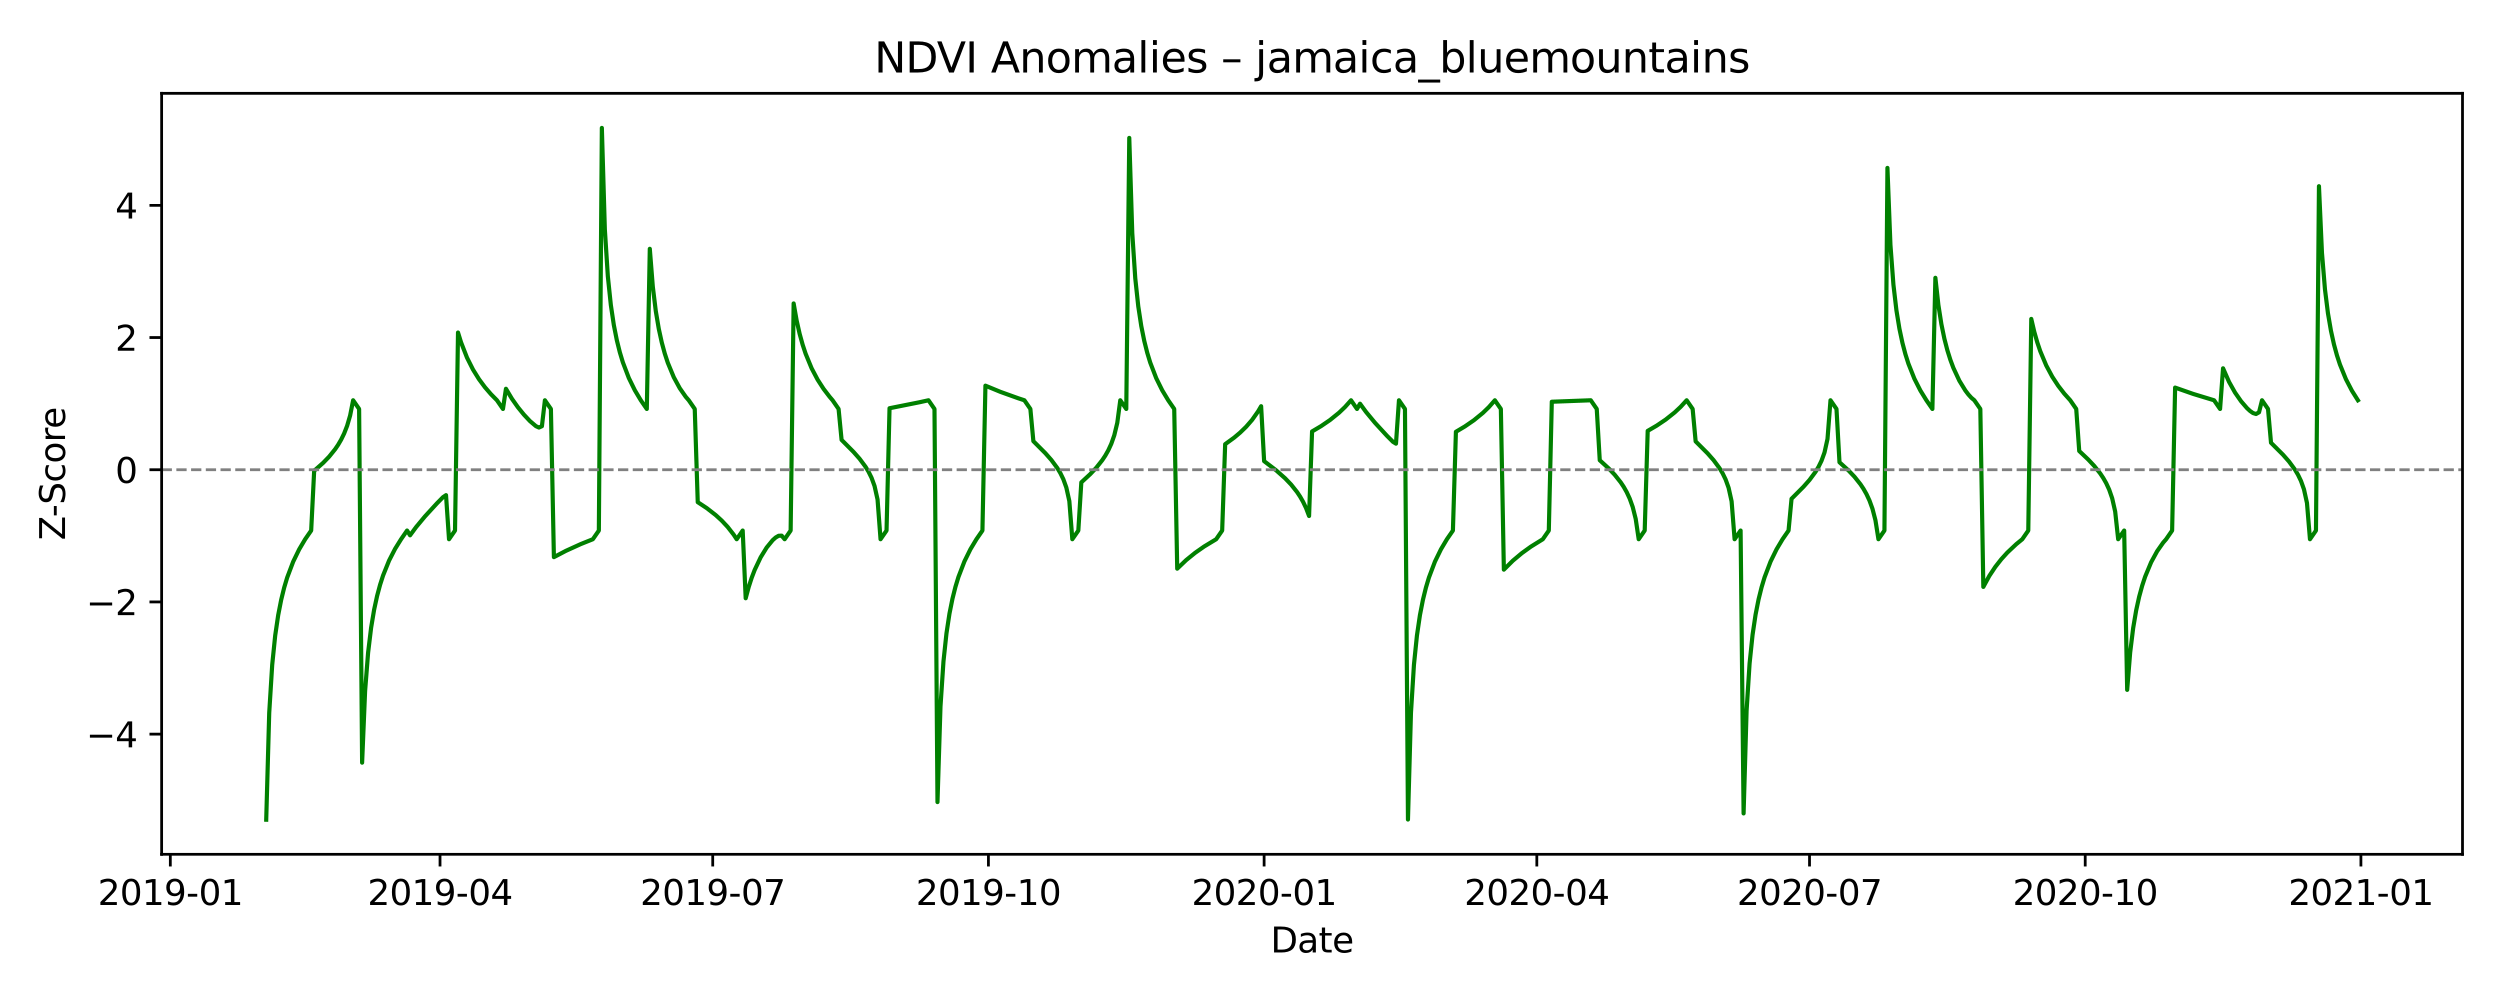 <?xml version="1.0" encoding="utf-8" standalone="no"?>
<!DOCTYPE svg PUBLIC "-//W3C//DTD SVG 1.1//EN"
  "http://www.w3.org/Graphics/SVG/1.1/DTD/svg11.dtd">
<svg xmlns:xlink="http://www.w3.org/1999/xlink" width="720pt" height="288pt" viewBox="0 0 720 288" xmlns="http://www.w3.org/2000/svg" version="1.1">
 <defs>
  <style type="text/css">*{stroke-linejoin: round; stroke-linecap: butt}</style>
 </defs>
 <g id="figure_1">
  <g id="patch_1">
   <path d="M 0 288 
L 720 288 
L 720 0 
L 0 0 
z
" style="fill: #ffffff"/>
  </g>
  <g id="axes_1">
   <g id="patch_2">
    <path d="M 46.55 246.04 
L 709.2 246.04 
L 709.2 26.88 
L 46.55 26.88 
z
" style="fill: #ffffff"/>
   </g>
   <g id="matplotlib.axis_1">
    <g id="xtick_1">
     <g id="line2d_1">
      <defs>
       <path id="m8228750b1a" d="M 0 0 
L 0 3.5 
" style="stroke: #000000; stroke-width: 0.8"/>
      </defs>
      <g>
       <use xlink:href="#m8228750b1a" x="49.053" y="246.04" style="stroke: #000000; stroke-width: 0.8"/>
      </g>
     </g>
     <g id="text_1">
      <!-- 2019-01 -->
      <g transform="translate(28.161 260.638) scale(0.1 -0.1)">
       <defs>
        <path id="DejaVuSans-32" d="M 1228 531 
L 3431 531 
L 3431 0 
L 469 0 
L 469 531 
Q 828 903 1448 1529 
Q 2069 2156 2228 2338 
Q 2531 2678 2651 2914 
Q 2772 3150 2772 3378 
Q 2772 3750 2511 3984 
Q 2250 4219 1831 4219 
Q 1534 4219 1204 4116 
Q 875 4013 500 3803 
L 500 4441 
Q 881 4594 1212 4672 
Q 1544 4750 1819 4750 
Q 2544 4750 2975 4387 
Q 3406 4025 3406 3419 
Q 3406 3131 3298 2873 
Q 3191 2616 2906 2266 
Q 2828 2175 2409 1742 
Q 1991 1309 1228 531 
z
" transform="scale(0.016)"/>
        <path id="DejaVuSans-30" d="M 2034 4250 
Q 1547 4250 1301 3770 
Q 1056 3291 1056 2328 
Q 1056 1369 1301 889 
Q 1547 409 2034 409 
Q 2525 409 2770 889 
Q 3016 1369 3016 2328 
Q 3016 3291 2770 3770 
Q 2525 4250 2034 4250 
z
M 2034 4750 
Q 2819 4750 3233 4129 
Q 3647 3509 3647 2328 
Q 3647 1150 3233 529 
Q 2819 -91 2034 -91 
Q 1250 -91 836 529 
Q 422 1150 422 2328 
Q 422 3509 836 4129 
Q 1250 4750 2034 4750 
z
" transform="scale(0.016)"/>
        <path id="DejaVuSans-31" d="M 794 531 
L 1825 531 
L 1825 4091 
L 703 3866 
L 703 4441 
L 1819 4666 
L 2450 4666 
L 2450 531 
L 3481 531 
L 3481 0 
L 794 0 
L 794 531 
z
" transform="scale(0.016)"/>
        <path id="DejaVuSans-39" d="M 703 97 
L 703 672 
Q 941 559 1184 500 
Q 1428 441 1663 441 
Q 2288 441 2617 861 
Q 2947 1281 2994 2138 
Q 2813 1869 2534 1725 
Q 2256 1581 1919 1581 
Q 1219 1581 811 2004 
Q 403 2428 403 3163 
Q 403 3881 828 4315 
Q 1253 4750 1959 4750 
Q 2769 4750 3195 4129 
Q 3622 3509 3622 2328 
Q 3622 1225 3098 567 
Q 2575 -91 1691 -91 
Q 1453 -91 1209 -44 
Q 966 3 703 97 
z
M 1959 2075 
Q 2384 2075 2632 2365 
Q 2881 2656 2881 3163 
Q 2881 3666 2632 3958 
Q 2384 4250 1959 4250 
Q 1534 4250 1286 3958 
Q 1038 3666 1038 3163 
Q 1038 2656 1286 2365 
Q 1534 2075 1959 2075 
z
" transform="scale(0.016)"/>
        <path id="DejaVuSans-2d" d="M 313 2009 
L 1997 2009 
L 1997 1497 
L 313 1497 
L 313 2009 
z
" transform="scale(0.016)"/>
       </defs>
       <use xlink:href="#DejaVuSans-32"/>
       <use xlink:href="#DejaVuSans-30" transform="translate(63.623 0)"/>
       <use xlink:href="#DejaVuSans-31" transform="translate(127.246 0)"/>
       <use xlink:href="#DejaVuSans-39" transform="translate(190.869 0)"/>
       <use xlink:href="#DejaVuSans-2d" transform="translate(254.492 0)"/>
       <use xlink:href="#DejaVuSans-30" transform="translate(290.576 0)"/>
       <use xlink:href="#DejaVuSans-31" transform="translate(354.199 0)"/>
      </g>
     </g>
    </g>
    <g id="xtick_2">
     <g id="line2d_2">
      <g>
       <use xlink:href="#m8228750b1a" x="126.727" y="246.04" style="stroke: #000000; stroke-width: 0.8"/>
      </g>
     </g>
     <g id="text_2">
      <!-- 2019-04 -->
      <g transform="translate(105.836 260.638) scale(0.1 -0.1)">
       <defs>
        <path id="DejaVuSans-34" d="M 2419 4116 
L 825 1625 
L 2419 1625 
L 2419 4116 
z
M 2253 4666 
L 3047 4666 
L 3047 1625 
L 3713 1625 
L 3713 1100 
L 3047 1100 
L 3047 0 
L 2419 0 
L 2419 1100 
L 313 1100 
L 313 1709 
L 2253 4666 
z
" transform="scale(0.016)"/>
       </defs>
       <use xlink:href="#DejaVuSans-32"/>
       <use xlink:href="#DejaVuSans-30" transform="translate(63.623 0)"/>
       <use xlink:href="#DejaVuSans-31" transform="translate(127.246 0)"/>
       <use xlink:href="#DejaVuSans-39" transform="translate(190.869 0)"/>
       <use xlink:href="#DejaVuSans-2d" transform="translate(254.492 0)"/>
       <use xlink:href="#DejaVuSans-30" transform="translate(290.576 0)"/>
       <use xlink:href="#DejaVuSans-34" transform="translate(354.199 0)"/>
      </g>
     </g>
    </g>
    <g id="xtick_3">
     <g id="line2d_3">
      <g>
       <use xlink:href="#m8228750b1a" x="205.265" y="246.04" style="stroke: #000000; stroke-width: 0.8"/>
      </g>
     </g>
     <g id="text_3">
      <!-- 2019-07 -->
      <g transform="translate(184.374 260.638) scale(0.1 -0.1)">
       <defs>
        <path id="DejaVuSans-37" d="M 525 4666 
L 3525 4666 
L 3525 4397 
L 1831 0 
L 1172 0 
L 2766 4134 
L 525 4134 
L 525 4666 
z
" transform="scale(0.016)"/>
       </defs>
       <use xlink:href="#DejaVuSans-32"/>
       <use xlink:href="#DejaVuSans-30" transform="translate(63.623 0)"/>
       <use xlink:href="#DejaVuSans-31" transform="translate(127.246 0)"/>
       <use xlink:href="#DejaVuSans-39" transform="translate(190.869 0)"/>
       <use xlink:href="#DejaVuSans-2d" transform="translate(254.492 0)"/>
       <use xlink:href="#DejaVuSans-30" transform="translate(290.576 0)"/>
       <use xlink:href="#DejaVuSans-37" transform="translate(354.199 0)"/>
      </g>
     </g>
    </g>
    <g id="xtick_4">
     <g id="line2d_4">
      <g>
       <use xlink:href="#m8228750b1a" x="284.666" y="246.04" style="stroke: #000000; stroke-width: 0.8"/>
      </g>
     </g>
     <g id="text_4">
      <!-- 2019-10 -->
      <g transform="translate(263.774 260.638) scale(0.1 -0.1)">
       <use xlink:href="#DejaVuSans-32"/>
       <use xlink:href="#DejaVuSans-30" transform="translate(63.623 0)"/>
       <use xlink:href="#DejaVuSans-31" transform="translate(127.246 0)"/>
       <use xlink:href="#DejaVuSans-39" transform="translate(190.869 0)"/>
       <use xlink:href="#DejaVuSans-2d" transform="translate(254.492 0)"/>
       <use xlink:href="#DejaVuSans-31" transform="translate(290.576 0)"/>
       <use xlink:href="#DejaVuSans-30" transform="translate(354.199 0)"/>
      </g>
     </g>
    </g>
    <g id="xtick_5">
     <g id="line2d_5">
      <g>
       <use xlink:href="#m8228750b1a" x="364.066" y="246.04" style="stroke: #000000; stroke-width: 0.8"/>
      </g>
     </g>
     <g id="text_5">
      <!-- 2020-01 -->
      <g transform="translate(343.175 260.638) scale(0.1 -0.1)">
       <use xlink:href="#DejaVuSans-32"/>
       <use xlink:href="#DejaVuSans-30" transform="translate(63.623 0)"/>
       <use xlink:href="#DejaVuSans-32" transform="translate(127.246 0)"/>
       <use xlink:href="#DejaVuSans-30" transform="translate(190.869 0)"/>
       <use xlink:href="#DejaVuSans-2d" transform="translate(254.492 0)"/>
       <use xlink:href="#DejaVuSans-30" transform="translate(290.576 0)"/>
       <use xlink:href="#DejaVuSans-31" transform="translate(354.199 0)"/>
      </g>
     </g>
    </g>
    <g id="xtick_6">
     <g id="line2d_6">
      <g>
       <use xlink:href="#m8228750b1a" x="442.604" y="246.04" style="stroke: #000000; stroke-width: 0.8"/>
      </g>
     </g>
     <g id="text_6">
      <!-- 2020-04 -->
      <g transform="translate(421.712 260.638) scale(0.1 -0.1)">
       <use xlink:href="#DejaVuSans-32"/>
       <use xlink:href="#DejaVuSans-30" transform="translate(63.623 0)"/>
       <use xlink:href="#DejaVuSans-32" transform="translate(127.246 0)"/>
       <use xlink:href="#DejaVuSans-30" transform="translate(190.869 0)"/>
       <use xlink:href="#DejaVuSans-2d" transform="translate(254.492 0)"/>
       <use xlink:href="#DejaVuSans-30" transform="translate(290.576 0)"/>
       <use xlink:href="#DejaVuSans-34" transform="translate(354.199 0)"/>
      </g>
     </g>
    </g>
    <g id="xtick_7">
     <g id="line2d_7">
      <g>
       <use xlink:href="#m8228750b1a" x="521.141" y="246.04" style="stroke: #000000; stroke-width: 0.8"/>
      </g>
     </g>
     <g id="text_7">
      <!-- 2020-07 -->
      <g transform="translate(500.25 260.638) scale(0.1 -0.1)">
       <use xlink:href="#DejaVuSans-32"/>
       <use xlink:href="#DejaVuSans-30" transform="translate(63.623 0)"/>
       <use xlink:href="#DejaVuSans-32" transform="translate(127.246 0)"/>
       <use xlink:href="#DejaVuSans-30" transform="translate(190.869 0)"/>
       <use xlink:href="#DejaVuSans-2d" transform="translate(254.492 0)"/>
       <use xlink:href="#DejaVuSans-30" transform="translate(290.576 0)"/>
       <use xlink:href="#DejaVuSans-37" transform="translate(354.199 0)"/>
      </g>
     </g>
    </g>
    <g id="xtick_8">
     <g id="line2d_8">
      <g>
       <use xlink:href="#m8228750b1a" x="600.542" y="246.04" style="stroke: #000000; stroke-width: 0.8"/>
      </g>
     </g>
     <g id="text_8">
      <!-- 2020-10 -->
      <g transform="translate(579.651 260.638) scale(0.1 -0.1)">
       <use xlink:href="#DejaVuSans-32"/>
       <use xlink:href="#DejaVuSans-30" transform="translate(63.623 0)"/>
       <use xlink:href="#DejaVuSans-32" transform="translate(127.246 0)"/>
       <use xlink:href="#DejaVuSans-30" transform="translate(190.869 0)"/>
       <use xlink:href="#DejaVuSans-2d" transform="translate(254.492 0)"/>
       <use xlink:href="#DejaVuSans-31" transform="translate(290.576 0)"/>
       <use xlink:href="#DejaVuSans-30" transform="translate(354.199 0)"/>
      </g>
     </g>
    </g>
    <g id="xtick_9">
     <g id="line2d_9">
      <g>
       <use xlink:href="#m8228750b1a" x="679.943" y="246.04" style="stroke: #000000; stroke-width: 0.8"/>
      </g>
     </g>
     <g id="text_9">
      <!-- 2021-01 -->
      <g transform="translate(659.051 260.638) scale(0.1 -0.1)">
       <use xlink:href="#DejaVuSans-32"/>
       <use xlink:href="#DejaVuSans-30" transform="translate(63.623 0)"/>
       <use xlink:href="#DejaVuSans-32" transform="translate(127.246 0)"/>
       <use xlink:href="#DejaVuSans-31" transform="translate(190.869 0)"/>
       <use xlink:href="#DejaVuSans-2d" transform="translate(254.492 0)"/>
       <use xlink:href="#DejaVuSans-30" transform="translate(290.576 0)"/>
       <use xlink:href="#DejaVuSans-31" transform="translate(354.199 0)"/>
      </g>
     </g>
    </g>
    <g id="text_10">
     <!-- Date -->
     <g transform="translate(365.924 274.317) scale(0.1 -0.1)">
      <defs>
       <path id="DejaVuSans-44" d="M 1259 4147 
L 1259 519 
L 2022 519 
Q 2988 519 3436 956 
Q 3884 1394 3884 2338 
Q 3884 3275 3436 3711 
Q 2988 4147 2022 4147 
L 1259 4147 
z
M 628 4666 
L 1925 4666 
Q 3281 4666 3915 4102 
Q 4550 3538 4550 2338 
Q 4550 1131 3912 565 
Q 3275 0 1925 0 
L 628 0 
L 628 4666 
z
" transform="scale(0.016)"/>
       <path id="DejaVuSans-61" d="M 2194 1759 
Q 1497 1759 1228 1600 
Q 959 1441 959 1056 
Q 959 750 1161 570 
Q 1363 391 1709 391 
Q 2188 391 2477 730 
Q 2766 1069 2766 1631 
L 2766 1759 
L 2194 1759 
z
M 3341 1997 
L 3341 0 
L 2766 0 
L 2766 531 
Q 2569 213 2275 61 
Q 1981 -91 1556 -91 
Q 1019 -91 701 211 
Q 384 513 384 1019 
Q 384 1609 779 1909 
Q 1175 2209 1959 2209 
L 2766 2209 
L 2766 2266 
Q 2766 2663 2505 2880 
Q 2244 3097 1772 3097 
Q 1472 3097 1187 3025 
Q 903 2953 641 2809 
L 641 3341 
Q 956 3463 1253 3523 
Q 1550 3584 1831 3584 
Q 2591 3584 2966 3190 
Q 3341 2797 3341 1997 
z
" transform="scale(0.016)"/>
       <path id="DejaVuSans-74" d="M 1172 4494 
L 1172 3500 
L 2356 3500 
L 2356 3053 
L 1172 3053 
L 1172 1153 
Q 1172 725 1289 603 
Q 1406 481 1766 481 
L 2356 481 
L 2356 0 
L 1766 0 
Q 1100 0 847 248 
Q 594 497 594 1153 
L 594 3053 
L 172 3053 
L 172 3500 
L 594 3500 
L 594 4494 
L 1172 4494 
z
" transform="scale(0.016)"/>
       <path id="DejaVuSans-65" d="M 3597 1894 
L 3597 1613 
L 953 1613 
Q 991 1019 1311 708 
Q 1631 397 2203 397 
Q 2534 397 2845 478 
Q 3156 559 3463 722 
L 3463 178 
Q 3153 47 2828 -22 
Q 2503 -91 2169 -91 
Q 1331 -91 842 396 
Q 353 884 353 1716 
Q 353 2575 817 3079 
Q 1281 3584 2069 3584 
Q 2775 3584 3186 3129 
Q 3597 2675 3597 1894 
z
M 3022 2063 
Q 3016 2534 2758 2815 
Q 2500 3097 2075 3097 
Q 1594 3097 1305 2825 
Q 1016 2553 972 2059 
L 3022 2063 
z
" transform="scale(0.016)"/>
      </defs>
      <use xlink:href="#DejaVuSans-44"/>
      <use xlink:href="#DejaVuSans-61" transform="translate(77.002 0)"/>
      <use xlink:href="#DejaVuSans-74" transform="translate(138.281 0)"/>
      <use xlink:href="#DejaVuSans-65" transform="translate(177.49 0)"/>
     </g>
    </g>
   </g>
   <g id="matplotlib.axis_2">
    <g id="ytick_1">
     <g id="line2d_10">
      <defs>
       <path id="mfa45f95407" d="M 0 0 
L -3.5 0 
" style="stroke: #000000; stroke-width: 0.8"/>
      </defs>
      <g>
       <use xlink:href="#mfa45f95407" x="46.55" y="211.433" style="stroke: #000000; stroke-width: 0.8"/>
      </g>
     </g>
     <g id="text_11">
      <!-- −4 -->
      <g transform="translate(24.808 215.232) scale(0.1 -0.1)">
       <defs>
        <path id="DejaVuSans-2212" d="M 678 2272 
L 4684 2272 
L 4684 1741 
L 678 1741 
L 678 2272 
z
" transform="scale(0.016)"/>
       </defs>
       <use xlink:href="#DejaVuSans-2212"/>
       <use xlink:href="#DejaVuSans-34" transform="translate(83.789 0)"/>
      </g>
     </g>
    </g>
    <g id="ytick_2">
     <g id="line2d_11">
      <g>
       <use xlink:href="#mfa45f95407" x="46.55" y="173.361" style="stroke: #000000; stroke-width: 0.8"/>
      </g>
     </g>
     <g id="text_12">
      <!-- −2 -->
      <g transform="translate(24.808 177.16) scale(0.1 -0.1)">
       <use xlink:href="#DejaVuSans-2212"/>
       <use xlink:href="#DejaVuSans-32" transform="translate(83.789 0)"/>
      </g>
     </g>
    </g>
    <g id="ytick_3">
     <g id="line2d_12">
      <g>
       <use xlink:href="#mfa45f95407" x="46.55" y="135.288" style="stroke: #000000; stroke-width: 0.8"/>
      </g>
     </g>
     <g id="text_13">
      <!-- 0 -->
      <g transform="translate(33.188 139.087) scale(0.1 -0.1)">
       <use xlink:href="#DejaVuSans-30"/>
      </g>
     </g>
    </g>
    <g id="ytick_4">
     <g id="line2d_13">
      <g>
       <use xlink:href="#mfa45f95407" x="46.55" y="97.216" style="stroke: #000000; stroke-width: 0.8"/>
      </g>
     </g>
     <g id="text_14">
      <!-- 2 -->
      <g transform="translate(33.188 101.015) scale(0.1 -0.1)">
       <use xlink:href="#DejaVuSans-32"/>
      </g>
     </g>
    </g>
    <g id="ytick_5">
     <g id="line2d_14">
      <g>
       <use xlink:href="#mfa45f95407" x="46.55" y="59.143" style="stroke: #000000; stroke-width: 0.8"/>
      </g>
     </g>
     <g id="text_15">
      <!-- 4 -->
      <g transform="translate(33.188 62.942) scale(0.1 -0.1)">
       <use xlink:href="#DejaVuSans-34"/>
      </g>
     </g>
    </g>
    <g id="text_16">
     <!-- Z-Score -->
     <g transform="translate(18.728 155.604) rotate(-90) scale(0.1 -0.1)">
      <defs>
       <path id="DejaVuSans-5a" d="M 359 4666 
L 4025 4666 
L 4025 4184 
L 1075 531 
L 4097 531 
L 4097 0 
L 288 0 
L 288 481 
L 3238 4134 
L 359 4134 
L 359 4666 
z
" transform="scale(0.016)"/>
       <path id="DejaVuSans-53" d="M 3425 4513 
L 3425 3897 
Q 3066 4069 2747 4153 
Q 2428 4238 2131 4238 
Q 1616 4238 1336 4038 
Q 1056 3838 1056 3469 
Q 1056 3159 1242 3001 
Q 1428 2844 1947 2747 
L 2328 2669 
Q 3034 2534 3370 2195 
Q 3706 1856 3706 1288 
Q 3706 609 3251 259 
Q 2797 -91 1919 -91 
Q 1588 -91 1214 -16 
Q 841 59 441 206 
L 441 856 
Q 825 641 1194 531 
Q 1563 422 1919 422 
Q 2459 422 2753 634 
Q 3047 847 3047 1241 
Q 3047 1584 2836 1778 
Q 2625 1972 2144 2069 
L 1759 2144 
Q 1053 2284 737 2584 
Q 422 2884 422 3419 
Q 422 4038 858 4394 
Q 1294 4750 2059 4750 
Q 2388 4750 2728 4690 
Q 3069 4631 3425 4513 
z
" transform="scale(0.016)"/>
       <path id="DejaVuSans-63" d="M 3122 3366 
L 3122 2828 
Q 2878 2963 2633 3030 
Q 2388 3097 2138 3097 
Q 1578 3097 1268 2742 
Q 959 2388 959 1747 
Q 959 1106 1268 751 
Q 1578 397 2138 397 
Q 2388 397 2633 464 
Q 2878 531 3122 666 
L 3122 134 
Q 2881 22 2623 -34 
Q 2366 -91 2075 -91 
Q 1284 -91 818 406 
Q 353 903 353 1747 
Q 353 2603 823 3093 
Q 1294 3584 2113 3584 
Q 2378 3584 2631 3529 
Q 2884 3475 3122 3366 
z
" transform="scale(0.016)"/>
       <path id="DejaVuSans-6f" d="M 1959 3097 
Q 1497 3097 1228 2736 
Q 959 2375 959 1747 
Q 959 1119 1226 758 
Q 1494 397 1959 397 
Q 2419 397 2687 759 
Q 2956 1122 2956 1747 
Q 2956 2369 2687 2733 
Q 2419 3097 1959 3097 
z
M 1959 3584 
Q 2709 3584 3137 3096 
Q 3566 2609 3566 1747 
Q 3566 888 3137 398 
Q 2709 -91 1959 -91 
Q 1206 -91 779 398 
Q 353 888 353 1747 
Q 353 2609 779 3096 
Q 1206 3584 1959 3584 
z
" transform="scale(0.016)"/>
       <path id="DejaVuSans-72" d="M 2631 2963 
Q 2534 3019 2420 3045 
Q 2306 3072 2169 3072 
Q 1681 3072 1420 2755 
Q 1159 2438 1159 1844 
L 1159 0 
L 581 0 
L 581 3500 
L 1159 3500 
L 1159 2956 
Q 1341 3275 1631 3429 
Q 1922 3584 2338 3584 
Q 2397 3584 2469 3576 
Q 2541 3569 2628 3553 
L 2631 2963 
z
" transform="scale(0.016)"/>
      </defs>
      <use xlink:href="#DejaVuSans-5a"/>
      <use xlink:href="#DejaVuSans-2d" transform="translate(66.756 0)"/>
      <use xlink:href="#DejaVuSans-53" transform="translate(102.84 0)"/>
      <use xlink:href="#DejaVuSans-63" transform="translate(166.316 0)"/>
      <use xlink:href="#DejaVuSans-6f" transform="translate(221.297 0)"/>
      <use xlink:href="#DejaVuSans-72" transform="translate(282.479 0)"/>
      <use xlink:href="#DejaVuSans-65" transform="translate(321.342 0)"/>
     </g>
    </g>
   </g>
   <g id="line2d_15">
    <path d="M 76.67 236.078 
L 77.534 205.318 
L 78.397 191.437 
L 79.26 183.005 
L 80.123 177.139 
L 80.986 172.721 
L 81.849 169.214 
L 82.712 166.325 
L 84.438 161.757 
L 86.164 158.211 
L 87.89 155.297 
L 89.616 152.796 
L 90.479 135.588 
L 93.068 133.3 
L 94.795 131.513 
L 96.521 129.372 
L 97.384 128.097 
L 98.247 126.619 
L 99.11 124.848 
L 99.973 122.632 
L 100.836 119.672 
L 101.699 115.28 
L 103.425 117.781 
L 104.288 219.643 
L 105.151 198.959 
L 106.014 187.958 
L 106.877 180.8 
L 107.74 175.626 
L 108.603 171.635 
L 109.466 168.415 
L 110.329 165.731 
L 112.056 161.437 
L 113.782 158.072 
L 115.508 155.297 
L 117.234 152.796 
L 118.097 154.17 
L 119.823 151.817 
L 122.412 148.7 
L 125.864 144.936 
L 127.59 143.184 
L 128.453 142.605 
L 129.317 155.297 
L 131.043 152.796 
L 131.906 95.77 
L 132.769 98.559 
L 134.495 102.997 
L 136.221 106.43 
L 137.947 109.209 
L 139.673 111.535 
L 141.399 113.531 
L 143.125 115.28 
L 144.851 117.781 
L 145.714 111.965 
L 147.441 114.855 
L 149.167 117.301 
L 150.893 119.422 
L 152.619 121.264 
L 154.345 122.73 
L 155.208 123.134 
L 156.071 122.747 
L 156.934 115.28 
L 158.66 117.781 
L 159.523 160.457 
L 162.975 158.644 
L 167.291 156.68 
L 170.743 155.297 
L 172.469 152.796 
L 173.332 36.842 
L 174.195 66.076 
L 175.058 79.572 
L 175.921 87.841 
L 176.784 93.621 
L 177.647 97.987 
L 178.51 101.459 
L 179.373 104.323 
L 181.1 108.859 
L 182.826 112.383 
L 184.552 115.28 
L 186.278 117.781 
L 187.141 71.662 
L 188.004 82.513 
L 188.867 89.591 
L 189.73 94.709 
L 190.593 98.653 
L 191.456 101.827 
L 192.319 104.46 
L 194.045 108.63 
L 195.771 111.81 
L 197.497 114.283 
L 198.361 115.28 
L 200.087 117.781 
L 200.95 144.622 
L 203.539 146.333 
L 206.128 148.347 
L 207.854 149.926 
L 209.58 151.773 
L 211.306 153.993 
L 212.169 155.297 
L 213.895 152.796 
L 214.758 172.294 
L 215.622 169.07 
L 216.485 166.402 
L 217.348 164.142 
L 219.074 160.497 
L 220.8 157.693 
L 222.526 155.577 
L 223.389 154.803 
L 224.252 154.303 
L 225.115 154.268 
L 225.978 155.297 
L 227.704 152.796 
L 228.567 87.391 
L 229.43 92.29 
L 230.293 96.129 
L 231.156 99.253 
L 232.02 101.871 
L 233.746 106.066 
L 235.472 109.339 
L 237.198 112.013 
L 238.924 114.27 
L 239.787 115.28 
L 241.513 117.781 
L 242.376 126.684 
L 245.828 130.162 
L 247.554 132.116 
L 249.281 134.435 
L 250.144 135.857 
L 251.007 137.606 
L 251.87 139.974 
L 252.733 143.852 
L 253.596 155.297 
L 255.322 152.796 
L 256.185 117.572 
L 264.815 115.848 
L 267.405 115.28 
L 269.131 117.781 
L 269.994 230.996 
L 270.857 203.509 
L 271.72 190.476 
L 272.583 182.404 
L 273.446 176.729 
L 274.309 172.427 
L 275.172 168.998 
L 276.035 166.164 
L 277.761 161.669 
L 279.487 158.172 
L 281.213 155.297 
L 282.939 152.796 
L 283.803 111.073 
L 288.118 112.855 
L 293.296 114.715 
L 295.022 115.28 
L 296.748 117.781 
L 297.611 127.059 
L 301.064 130.519 
L 302.79 132.477 
L 304.516 134.812 
L 305.379 136.248 
L 306.242 138.018 
L 307.105 140.415 
L 307.968 144.318 
L 308.831 155.297 
L 310.557 152.796 
L 311.42 138.923 
L 314.009 136.528 
L 315.735 134.697 
L 317.461 132.519 
L 318.325 131.217 
L 319.188 129.688 
L 320.051 127.813 
L 320.914 125.357 
L 321.777 121.771 
L 322.64 115.28 
L 324.366 117.781 
L 325.229 39.717 
L 326.092 67.135 
L 326.955 80.147 
L 327.818 88.208 
L 328.681 93.877 
L 329.544 98.175 
L 330.407 101.601 
L 331.27 104.431 
L 332.996 108.921 
L 334.722 112.412 
L 336.449 115.28 
L 338.175 117.781 
L 339.038 163.775 
L 341.627 161.298 
L 344.216 159.201 
L 346.805 157.387 
L 350.257 155.297 
L 351.983 152.796 
L 352.847 127.924 
L 355.436 126.04 
L 357.162 124.586 
L 358.888 122.909 
L 360.614 120.92 
L 362.34 118.468 
L 363.203 116.991 
L 364.066 132.807 
L 367.518 135.447 
L 370.108 137.744 
L 371.834 139.546 
L 373.56 141.716 
L 374.423 143.012 
L 375.286 144.52 
L 376.149 146.331 
L 377.012 148.605 
L 377.875 124.258 
L 380.464 122.727 
L 383.053 120.96 
L 385.642 118.864 
L 387.369 117.213 
L 389.095 115.28 
L 390.821 117.781 
L 391.684 116.267 
L 393.41 118.633 
L 395.999 121.761 
L 399.451 125.517 
L 401.177 127.241 
L 402.04 127.774 
L 402.903 115.28 
L 404.63 117.781 
L 405.493 236.024 
L 406.356 205.299 
L 407.219 191.427 
L 408.082 182.999 
L 408.945 177.135 
L 409.808 172.718 
L 410.671 169.212 
L 411.534 166.324 
L 413.26 161.756 
L 414.986 158.21 
L 416.712 155.297 
L 418.438 152.796 
L 419.301 124.355 
L 421.891 122.813 
L 424.48 121.031 
L 427.069 118.914 
L 428.795 117.242 
L 430.521 115.28 
L 432.247 117.781 
L 433.11 164.056 
L 435.699 161.48 
L 438.289 159.31 
L 440.878 157.441 
L 444.33 155.297 
L 446.056 152.796 
L 446.919 115.701 
L 458.139 115.28 
L 459.865 117.781 
L 460.728 132.55 
L 463.317 134.917 
L 465.043 136.74 
L 466.769 138.917 
L 467.632 140.219 
L 468.495 141.745 
L 469.358 143.606 
L 470.221 146.016 
L 471.084 149.45 
L 471.947 155.297 
L 473.674 152.796 
L 474.537 124.095 
L 477.126 122.583 
L 479.715 120.841 
L 482.304 118.782 
L 484.03 117.166 
L 485.756 115.28 
L 487.482 117.781 
L 488.345 127.122 
L 491.798 130.579 
L 493.524 132.537 
L 495.25 134.875 
L 496.113 136.314 
L 496.976 138.087 
L 497.839 140.489 
L 498.702 144.394 
L 499.565 155.297 
L 501.291 152.796 
L 502.154 234.266 
L 503.017 204.684 
L 503.88 191.1 
L 504.743 182.794 
L 505.606 176.994 
L 506.469 172.616 
L 507.333 169.136 
L 508.196 166.267 
L 509.922 161.724 
L 511.648 158.196 
L 513.374 155.297 
L 515.1 152.796 
L 515.963 143.646 
L 519.415 140.18 
L 521.141 138.224 
L 522.867 135.894 
L 523.73 134.463 
L 524.594 132.7 
L 525.457 130.312 
L 526.32 126.417 
L 527.183 115.28 
L 528.909 117.781 
L 529.772 133.132 
L 532.361 135.481 
L 534.087 137.298 
L 535.813 139.47 
L 536.676 140.769 
L 537.539 142.289 
L 538.402 144.135 
L 539.265 146.507 
L 540.128 149.835 
L 540.992 155.297 
L 542.718 152.796 
L 543.581 48.361 
L 544.444 70.52 
L 545.307 81.997 
L 546.17 89.376 
L 547.033 94.673 
L 547.896 98.742 
L 548.759 102.015 
L 549.622 104.737 
L 551.348 109.081 
L 553.074 112.479 
L 554.8 115.28 
L 556.526 117.781 
L 557.389 80.012 
L 558.253 87.823 
L 559.116 93.347 
L 559.979 97.541 
L 560.842 100.879 
L 561.705 103.625 
L 562.568 105.94 
L 564.294 109.649 
L 566.02 112.469 
L 566.883 113.604 
L 567.746 114.553 
L 568.609 115.28 
L 570.335 117.781 
L 571.198 169.027 
L 572.924 165.858 
L 574.65 163.252 
L 576.377 161.049 
L 578.103 159.147 
L 580.692 156.71 
L 582.418 155.297 
L 584.144 152.796 
L 585.007 91.85 
L 585.87 95.553 
L 586.733 98.589 
L 587.596 101.146 
L 589.322 105.263 
L 591.048 108.488 
L 592.775 111.125 
L 594.501 113.352 
L 596.227 115.28 
L 597.953 117.781 
L 598.816 129.888 
L 601.405 132.339 
L 603.131 134.18 
L 604.857 136.345 
L 605.72 137.634 
L 606.583 139.148 
L 607.446 141.017 
L 608.309 143.513 
L 609.172 147.331 
L 610.036 155.297 
L 611.762 152.796 
L 612.625 198.677 
L 613.488 187.921 
L 614.351 180.888 
L 615.214 175.795 
L 616.077 171.868 
L 616.94 168.706 
L 617.803 166.08 
L 619.529 161.923 
L 621.255 158.751 
L 622.981 156.287 
L 623.844 155.297 
L 625.57 152.796 
L 626.433 111.627 
L 631.612 113.441 
L 637.653 115.28 
L 639.379 117.781 
L 640.242 106.073 
L 641.968 109.992 
L 643.694 113.067 
L 645.421 115.556 
L 647.147 117.557 
L 648.01 118.354 
L 648.873 118.958 
L 649.736 119.23 
L 650.599 118.744 
L 651.462 115.28 
L 653.188 117.781 
L 654.051 127.515 
L 657.503 130.953 
L 659.229 132.915 
L 660.955 135.269 
L 661.819 136.721 
L 662.682 138.514 
L 663.545 140.941 
L 664.408 144.861 
L 665.271 155.297 
L 666.997 152.796 
L 667.86 53.628 
L 668.723 72.812 
L 669.586 83.304 
L 670.449 90.221 
L 671.312 95.259 
L 672.175 99.165 
L 673.038 102.327 
L 673.901 104.968 
L 675.627 109.205 
L 677.353 112.532 
L 679.08 115.28 
L 679.08 115.28 
" clip-path="url(#pb99d2ce4b2)" style="fill: none; stroke: #008000; stroke-width: 1.2; stroke-linecap: square"/>
   </g>
   <g id="line2d_16">
    <path d="M 46.55 135.288 
L 709.2 135.288 
" clip-path="url(#pb99d2ce4b2)" style="fill: none; stroke-dasharray: 2.96,1.28; stroke-dashoffset: 0; stroke: #808080; stroke-width: 0.8"/>
   </g>
   <g id="patch_3">
    <path d="M 46.55 246.04 
L 46.55 26.88 
" style="fill: none; stroke: #000000; stroke-width: 0.8; stroke-linejoin: miter; stroke-linecap: square"/>
   </g>
   <g id="patch_4">
    <path d="M 709.2 246.04 
L 709.2 26.88 
" style="fill: none; stroke: #000000; stroke-width: 0.8; stroke-linejoin: miter; stroke-linecap: square"/>
   </g>
   <g id="patch_5">
    <path d="M 46.55 246.04 
L 709.2 246.04 
" style="fill: none; stroke: #000000; stroke-width: 0.8; stroke-linejoin: miter; stroke-linecap: square"/>
   </g>
   <g id="patch_6">
    <path d="M 46.55 26.88 
L 709.2 26.88 
" style="fill: none; stroke: #000000; stroke-width: 0.8; stroke-linejoin: miter; stroke-linecap: square"/>
   </g>
   <g id="text_17">
    <!-- NDVI Anomalies – jamaica_bluemountains -->
    <g transform="translate(251.803 20.88) scale(0.12 -0.12)">
     <defs>
      <path id="DejaVuSans-4e" d="M 628 4666 
L 1478 4666 
L 3547 763 
L 3547 4666 
L 4159 4666 
L 4159 0 
L 3309 0 
L 1241 3903 
L 1241 0 
L 628 0 
L 628 4666 
z
" transform="scale(0.016)"/>
      <path id="DejaVuSans-56" d="M 1831 0 
L 50 4666 
L 709 4666 
L 2188 738 
L 3669 4666 
L 4325 4666 
L 2547 0 
L 1831 0 
z
" transform="scale(0.016)"/>
      <path id="DejaVuSans-49" d="M 628 4666 
L 1259 4666 
L 1259 0 
L 628 0 
L 628 4666 
z
" transform="scale(0.016)"/>
      <path id="DejaVuSans-20" transform="scale(0.016)"/>
      <path id="DejaVuSans-41" d="M 2188 4044 
L 1331 1722 
L 3047 1722 
L 2188 4044 
z
M 1831 4666 
L 2547 4666 
L 4325 0 
L 3669 0 
L 3244 1197 
L 1141 1197 
L 716 0 
L 50 0 
L 1831 4666 
z
" transform="scale(0.016)"/>
      <path id="DejaVuSans-6e" d="M 3513 2113 
L 3513 0 
L 2938 0 
L 2938 2094 
Q 2938 2591 2744 2837 
Q 2550 3084 2163 3084 
Q 1697 3084 1428 2787 
Q 1159 2491 1159 1978 
L 1159 0 
L 581 0 
L 581 3500 
L 1159 3500 
L 1159 2956 
Q 1366 3272 1645 3428 
Q 1925 3584 2291 3584 
Q 2894 3584 3203 3211 
Q 3513 2838 3513 2113 
z
" transform="scale(0.016)"/>
      <path id="DejaVuSans-6d" d="M 3328 2828 
Q 3544 3216 3844 3400 
Q 4144 3584 4550 3584 
Q 5097 3584 5394 3201 
Q 5691 2819 5691 2113 
L 5691 0 
L 5113 0 
L 5113 2094 
Q 5113 2597 4934 2840 
Q 4756 3084 4391 3084 
Q 3944 3084 3684 2787 
Q 3425 2491 3425 1978 
L 3425 0 
L 2847 0 
L 2847 2094 
Q 2847 2600 2669 2842 
Q 2491 3084 2119 3084 
Q 1678 3084 1418 2786 
Q 1159 2488 1159 1978 
L 1159 0 
L 581 0 
L 581 3500 
L 1159 3500 
L 1159 2956 
Q 1356 3278 1631 3431 
Q 1906 3584 2284 3584 
Q 2666 3584 2933 3390 
Q 3200 3197 3328 2828 
z
" transform="scale(0.016)"/>
      <path id="DejaVuSans-6c" d="M 603 4863 
L 1178 4863 
L 1178 0 
L 603 0 
L 603 4863 
z
" transform="scale(0.016)"/>
      <path id="DejaVuSans-69" d="M 603 3500 
L 1178 3500 
L 1178 0 
L 603 0 
L 603 3500 
z
M 603 4863 
L 1178 4863 
L 1178 4134 
L 603 4134 
L 603 4863 
z
" transform="scale(0.016)"/>
      <path id="DejaVuSans-73" d="M 2834 3397 
L 2834 2853 
Q 2591 2978 2328 3040 
Q 2066 3103 1784 3103 
Q 1356 3103 1142 2972 
Q 928 2841 928 2578 
Q 928 2378 1081 2264 
Q 1234 2150 1697 2047 
L 1894 2003 
Q 2506 1872 2764 1633 
Q 3022 1394 3022 966 
Q 3022 478 2636 193 
Q 2250 -91 1575 -91 
Q 1294 -91 989 -36 
Q 684 19 347 128 
L 347 722 
Q 666 556 975 473 
Q 1284 391 1588 391 
Q 1994 391 2212 530 
Q 2431 669 2431 922 
Q 2431 1156 2273 1281 
Q 2116 1406 1581 1522 
L 1381 1569 
Q 847 1681 609 1914 
Q 372 2147 372 2553 
Q 372 3047 722 3315 
Q 1072 3584 1716 3584 
Q 2034 3584 2315 3537 
Q 2597 3491 2834 3397 
z
" transform="scale(0.016)"/>
      <path id="DejaVuSans-2013" d="M 313 1978 
L 2888 1978 
L 2888 1528 
L 313 1528 
L 313 1978 
z
" transform="scale(0.016)"/>
      <path id="DejaVuSans-6a" d="M 603 3500 
L 1178 3500 
L 1178 -63 
Q 1178 -731 923 -1031 
Q 669 -1331 103 -1331 
L -116 -1331 
L -116 -844 
L 38 -844 
Q 366 -844 484 -692 
Q 603 -541 603 -63 
L 603 3500 
z
M 603 4863 
L 1178 4863 
L 1178 4134 
L 603 4134 
L 603 4863 
z
" transform="scale(0.016)"/>
      <path id="DejaVuSans-5f" d="M 3263 -1063 
L 3263 -1509 
L -63 -1509 
L -63 -1063 
L 3263 -1063 
z
" transform="scale(0.016)"/>
      <path id="DejaVuSans-62" d="M 3116 1747 
Q 3116 2381 2855 2742 
Q 2594 3103 2138 3103 
Q 1681 3103 1420 2742 
Q 1159 2381 1159 1747 
Q 1159 1113 1420 752 
Q 1681 391 2138 391 
Q 2594 391 2855 752 
Q 3116 1113 3116 1747 
z
M 1159 2969 
Q 1341 3281 1617 3432 
Q 1894 3584 2278 3584 
Q 2916 3584 3314 3078 
Q 3713 2572 3713 1747 
Q 3713 922 3314 415 
Q 2916 -91 2278 -91 
Q 1894 -91 1617 61 
Q 1341 213 1159 525 
L 1159 0 
L 581 0 
L 581 4863 
L 1159 4863 
L 1159 2969 
z
" transform="scale(0.016)"/>
      <path id="DejaVuSans-75" d="M 544 1381 
L 544 3500 
L 1119 3500 
L 1119 1403 
Q 1119 906 1312 657 
Q 1506 409 1894 409 
Q 2359 409 2629 706 
Q 2900 1003 2900 1516 
L 2900 3500 
L 3475 3500 
L 3475 0 
L 2900 0 
L 2900 538 
Q 2691 219 2414 64 
Q 2138 -91 1772 -91 
Q 1169 -91 856 284 
Q 544 659 544 1381 
z
M 1991 3584 
L 1991 3584 
z
" transform="scale(0.016)"/>
     </defs>
     <use xlink:href="#DejaVuSans-4e"/>
     <use xlink:href="#DejaVuSans-44" transform="translate(74.805 0)"/>
     <use xlink:href="#DejaVuSans-56" transform="translate(150.057 0)"/>
     <use xlink:href="#DejaVuSans-49" transform="translate(218.465 0)"/>
     <use xlink:href="#DejaVuSans-20" transform="translate(247.957 0)"/>
     <use xlink:href="#DejaVuSans-41" transform="translate(279.744 0)"/>
     <use xlink:href="#DejaVuSans-6e" transform="translate(348.152 0)"/>
     <use xlink:href="#DejaVuSans-6f" transform="translate(411.531 0)"/>
     <use xlink:href="#DejaVuSans-6d" transform="translate(472.713 0)"/>
     <use xlink:href="#DejaVuSans-61" transform="translate(570.125 0)"/>
     <use xlink:href="#DejaVuSans-6c" transform="translate(631.404 0)"/>
     <use xlink:href="#DejaVuSans-69" transform="translate(659.188 0)"/>
     <use xlink:href="#DejaVuSans-65" transform="translate(686.971 0)"/>
     <use xlink:href="#DejaVuSans-73" transform="translate(748.494 0)"/>
     <use xlink:href="#DejaVuSans-20" transform="translate(800.594 0)"/>
     <use xlink:href="#DejaVuSans-2013" transform="translate(832.381 0)"/>
     <use xlink:href="#DejaVuSans-20" transform="translate(882.381 0)"/>
     <use xlink:href="#DejaVuSans-6a" transform="translate(914.168 0)"/>
     <use xlink:href="#DejaVuSans-61" transform="translate(941.951 0)"/>
     <use xlink:href="#DejaVuSans-6d" transform="translate(1003.23 0)"/>
     <use xlink:href="#DejaVuSans-61" transform="translate(1100.643 0)"/>
     <use xlink:href="#DejaVuSans-69" transform="translate(1161.922 0)"/>
     <use xlink:href="#DejaVuSans-63" transform="translate(1189.705 0)"/>
     <use xlink:href="#DejaVuSans-61" transform="translate(1244.686 0)"/>
     <use xlink:href="#DejaVuSans-5f" transform="translate(1305.965 0)"/>
     <use xlink:href="#DejaVuSans-62" transform="translate(1355.965 0)"/>
     <use xlink:href="#DejaVuSans-6c" transform="translate(1419.441 0)"/>
     <use xlink:href="#DejaVuSans-75" transform="translate(1447.225 0)"/>
     <use xlink:href="#DejaVuSans-65" transform="translate(1510.604 0)"/>
     <use xlink:href="#DejaVuSans-6d" transform="translate(1572.127 0)"/>
     <use xlink:href="#DejaVuSans-6f" transform="translate(1669.539 0)"/>
     <use xlink:href="#DejaVuSans-75" transform="translate(1730.721 0)"/>
     <use xlink:href="#DejaVuSans-6e" transform="translate(1794.1 0)"/>
     <use xlink:href="#DejaVuSans-74" transform="translate(1857.479 0)"/>
     <use xlink:href="#DejaVuSans-61" transform="translate(1896.688 0)"/>
     <use xlink:href="#DejaVuSans-69" transform="translate(1957.967 0)"/>
     <use xlink:href="#DejaVuSans-6e" transform="translate(1985.75 0)"/>
     <use xlink:href="#DejaVuSans-73" transform="translate(2049.129 0)"/>
    </g>
   </g>
  </g>
 </g>
 <defs>
  <clipPath id="pb99d2ce4b2">
   <rect x="46.55" y="26.88" width="662.65" height="219.16"/>
  </clipPath>
 </defs>
</svg>
